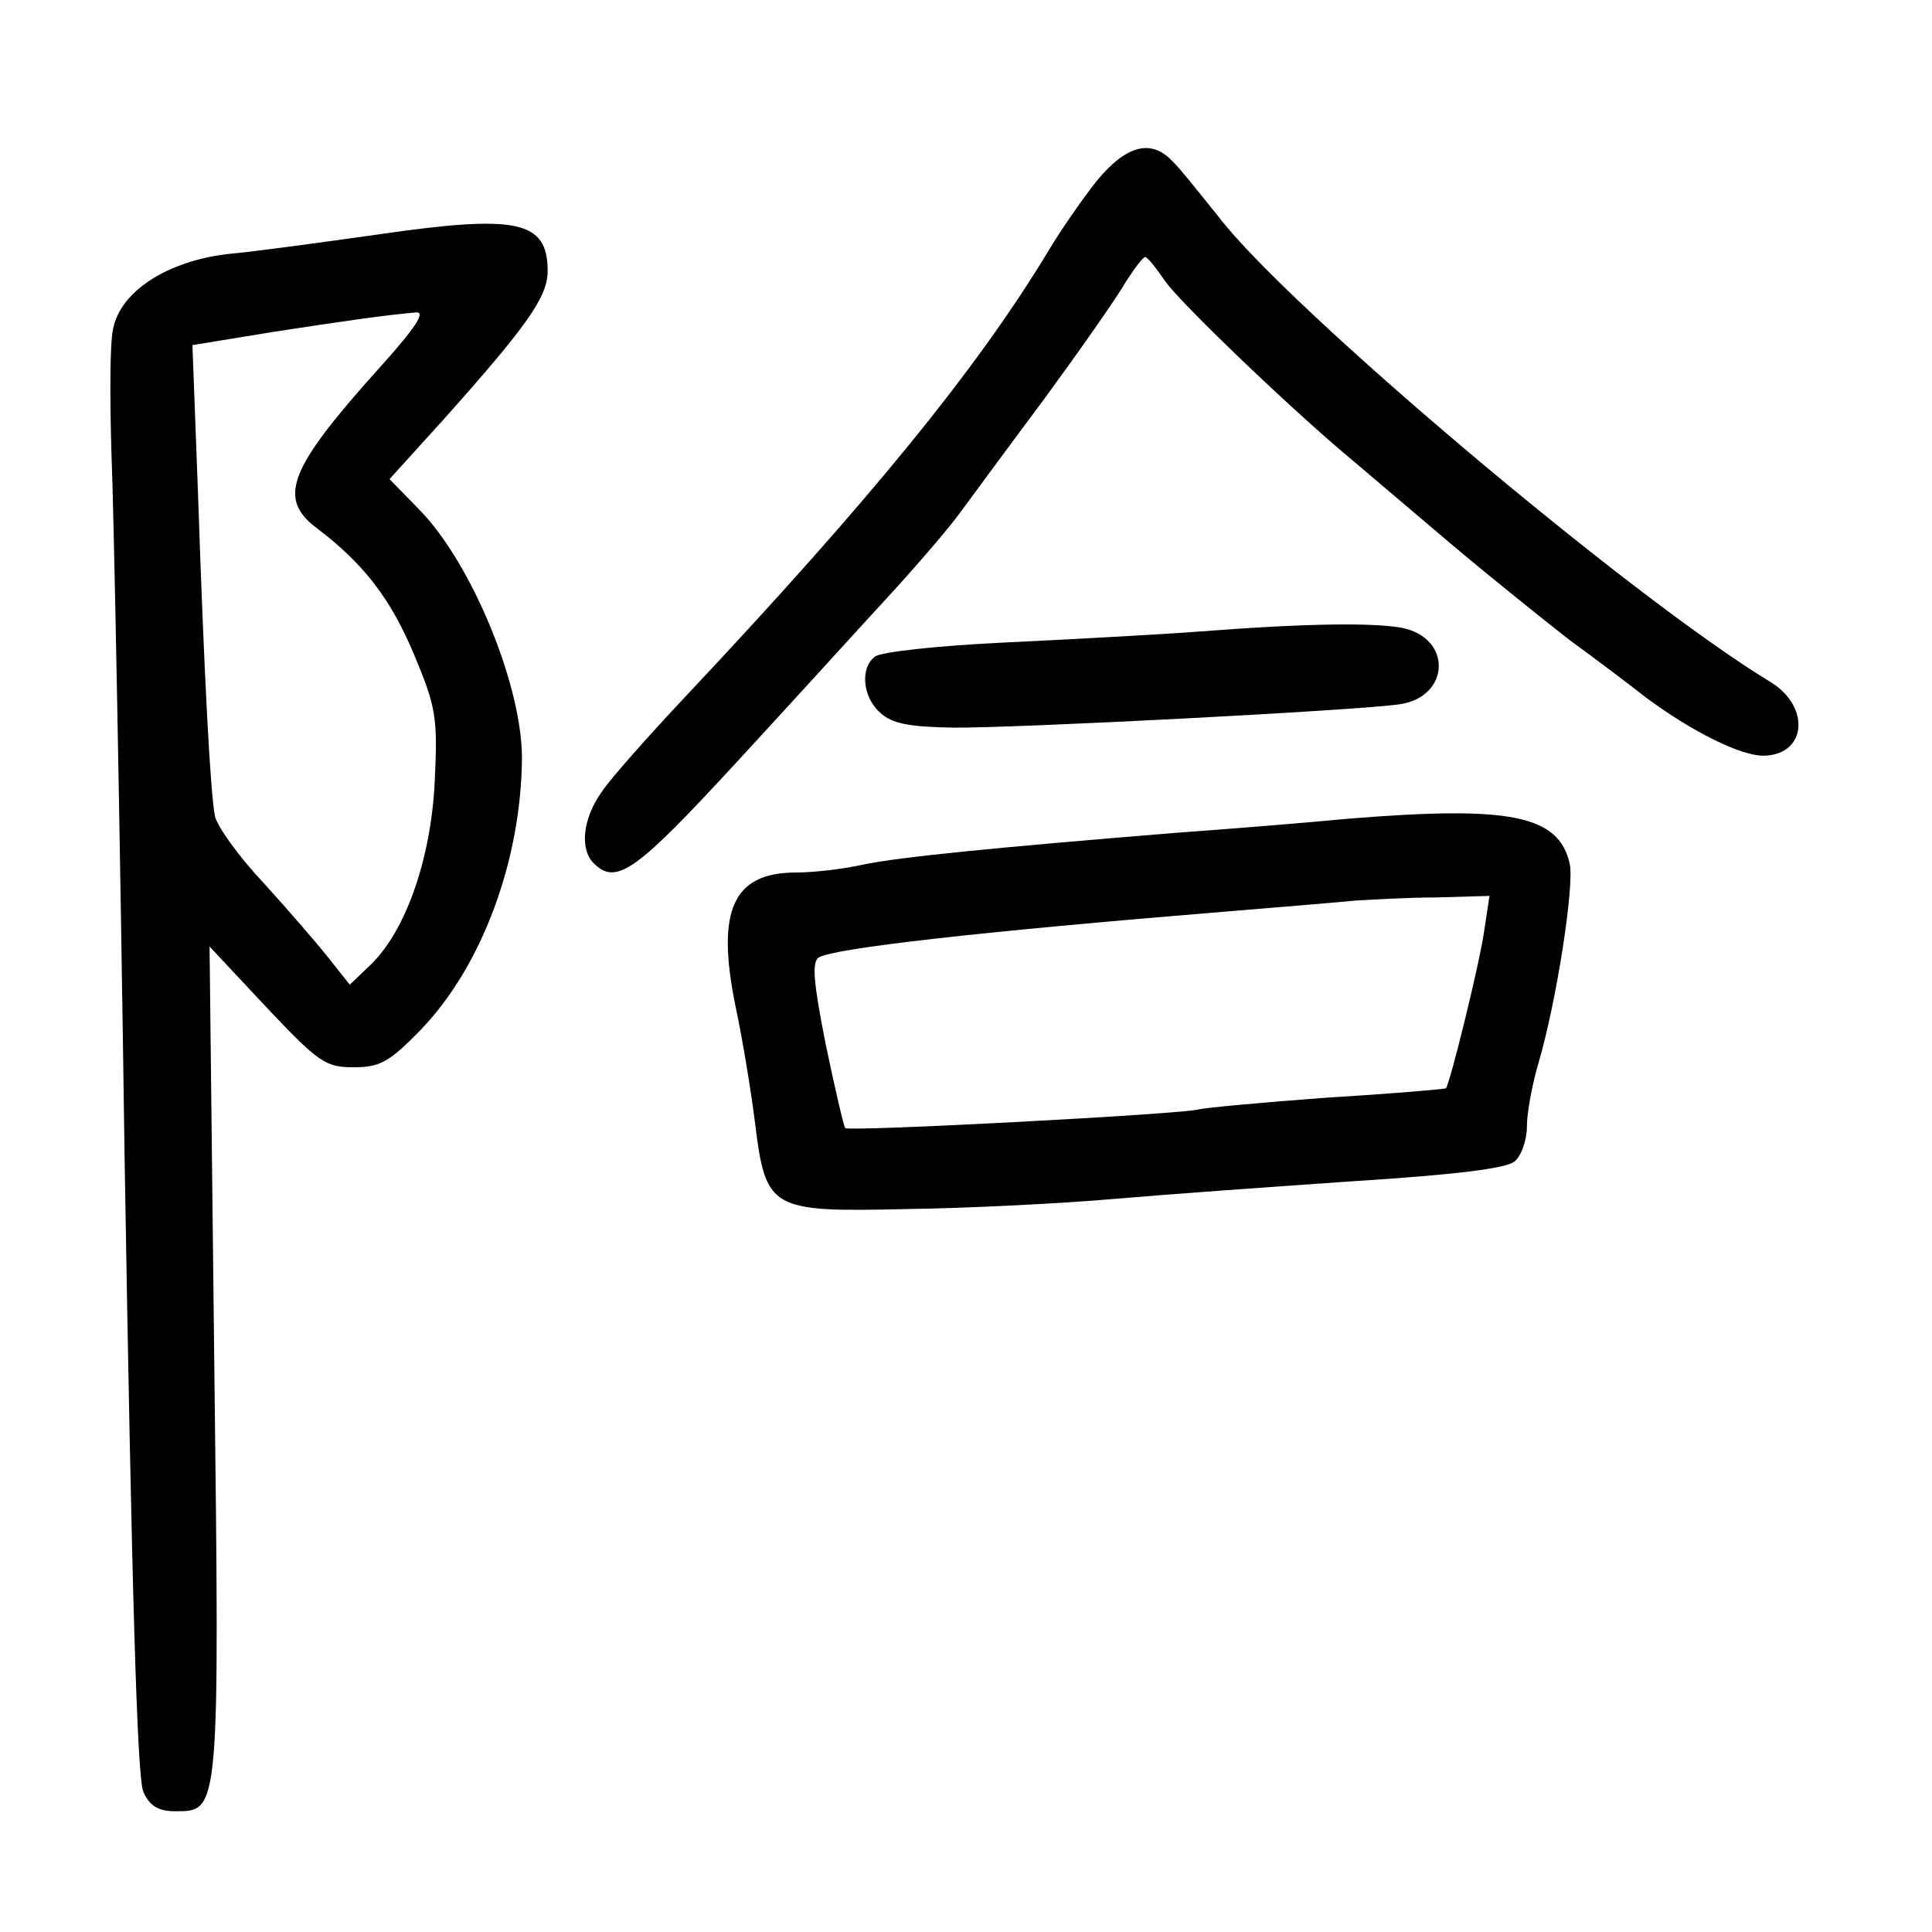 <?xml version="1.0" standalone="no"?>
<!DOCTYPE svg PUBLIC "-//W3C//DTD SVG 20010904//EN"
 "http://www.w3.org/TR/2001/REC-SVG-20010904/DTD/svg10.dtd">
<svg version="1.0" xmlns="http://www.w3.org/2000/svg"
 width="248pt" height="248pt" viewBox="0 0 248 248"
 preserveAspectRatio="xMidYMid meet">
<g transform="translate(0,248) scale(0.1,-0.1)"
fill="#000000" stroke="none">
<path d="M1408 2248 c-19 -24 -46 -63 -61 -88 -92 -153 -231 -323 -467 -574
-47 -50 -96 -105 -108 -123 -24 -34 -28 -73 -10 -91 29 -29 54 -11 183 129 72
78 159 174 195 213 36 39 77 87 91 106 14 19 64 87 111 150 46 63 93 130 103
148 11 17 22 32 25 32 3 0 14 -14 25 -30 17 -26 167 -170 246 -235 13 -11 67
-57 119 -101 52 -44 122 -100 154 -125 33 -24 78 -58 101 -76 57 -42 119 -73
148 -73 56 0 62 63 9 95 -177 107 -618 479 -708 597 -25 31 -51 64 -60 72 -27
28 -59 19 -96 -26z"/>
<path d="M485 2179 c-71 -10 -158 -22 -192 -25 -78 -9 -139 -48 -148 -97 -4
-18 -4 -88 -2 -157 3 -69 11 -478 17 -910 9 -546 16 -793 24 -810 8 -18 19
-25 41 -25 57 0 57 -4 50 580 l-6 530 73 -78 c67 -71 76 -77 112 -77 34 0 46
7 86 48 79 82 129 218 130 349 0 93 -64 249 -131 318 l-39 40 68 75 c109 122
135 159 135 192 0 65 -39 73 -218 47z m4 -169 c-119 -132 -134 -170 -81 -209
59 -45 93 -89 123 -160 29 -69 31 -82 27 -165 -5 -100 -38 -194 -85 -237 l-24
-23 -27 34 c-15 19 -53 63 -84 97 -32 34 -59 72 -62 85 -6 29 -14 181 -22 419
l-7 186 104 17 c98 15 140 21 183 25 13 1 -1 -20 -45 -69z"/>
<path d="M1535 1669 c-55 -4 -167 -10 -250 -14 -82 -4 -156 -12 -162 -18 -19
-14 -16 -52 7 -72 15 -14 37 -18 93 -19 77 -1 520 22 574 30 65 10 67 85 3 98
-38 7 -124 6 -265 -5z"/>
<path d="M1730 1429 c-52 -5 -151 -13 -220 -18 -233 -19 -355 -31 -403 -41
-26 -6 -65 -10 -85 -10 -81 0 -103 -48 -78 -171 9 -42 20 -109 25 -149 14
-113 19 -116 194 -112 78 1 198 7 267 13 69 6 209 16 311 23 125 8 192 16 203
25 9 7 16 28 16 45 0 18 7 55 15 82 23 78 46 227 40 255 -14 63 -77 75 -285
58z m175 -145 c-6 -42 -44 -196 -49 -201 -1 -1 -70 -7 -153 -12 -82 -6 -156
-13 -164 -15 -17 -6 -450 -29 -454 -24 -2 2 -13 50 -25 107 -16 81 -18 106 -9
112 21 12 206 33 524 59 72 6 146 12 165 14 19 1 66 4 104 4 l68 2 -7 -46z"/>
</g>
</svg>
